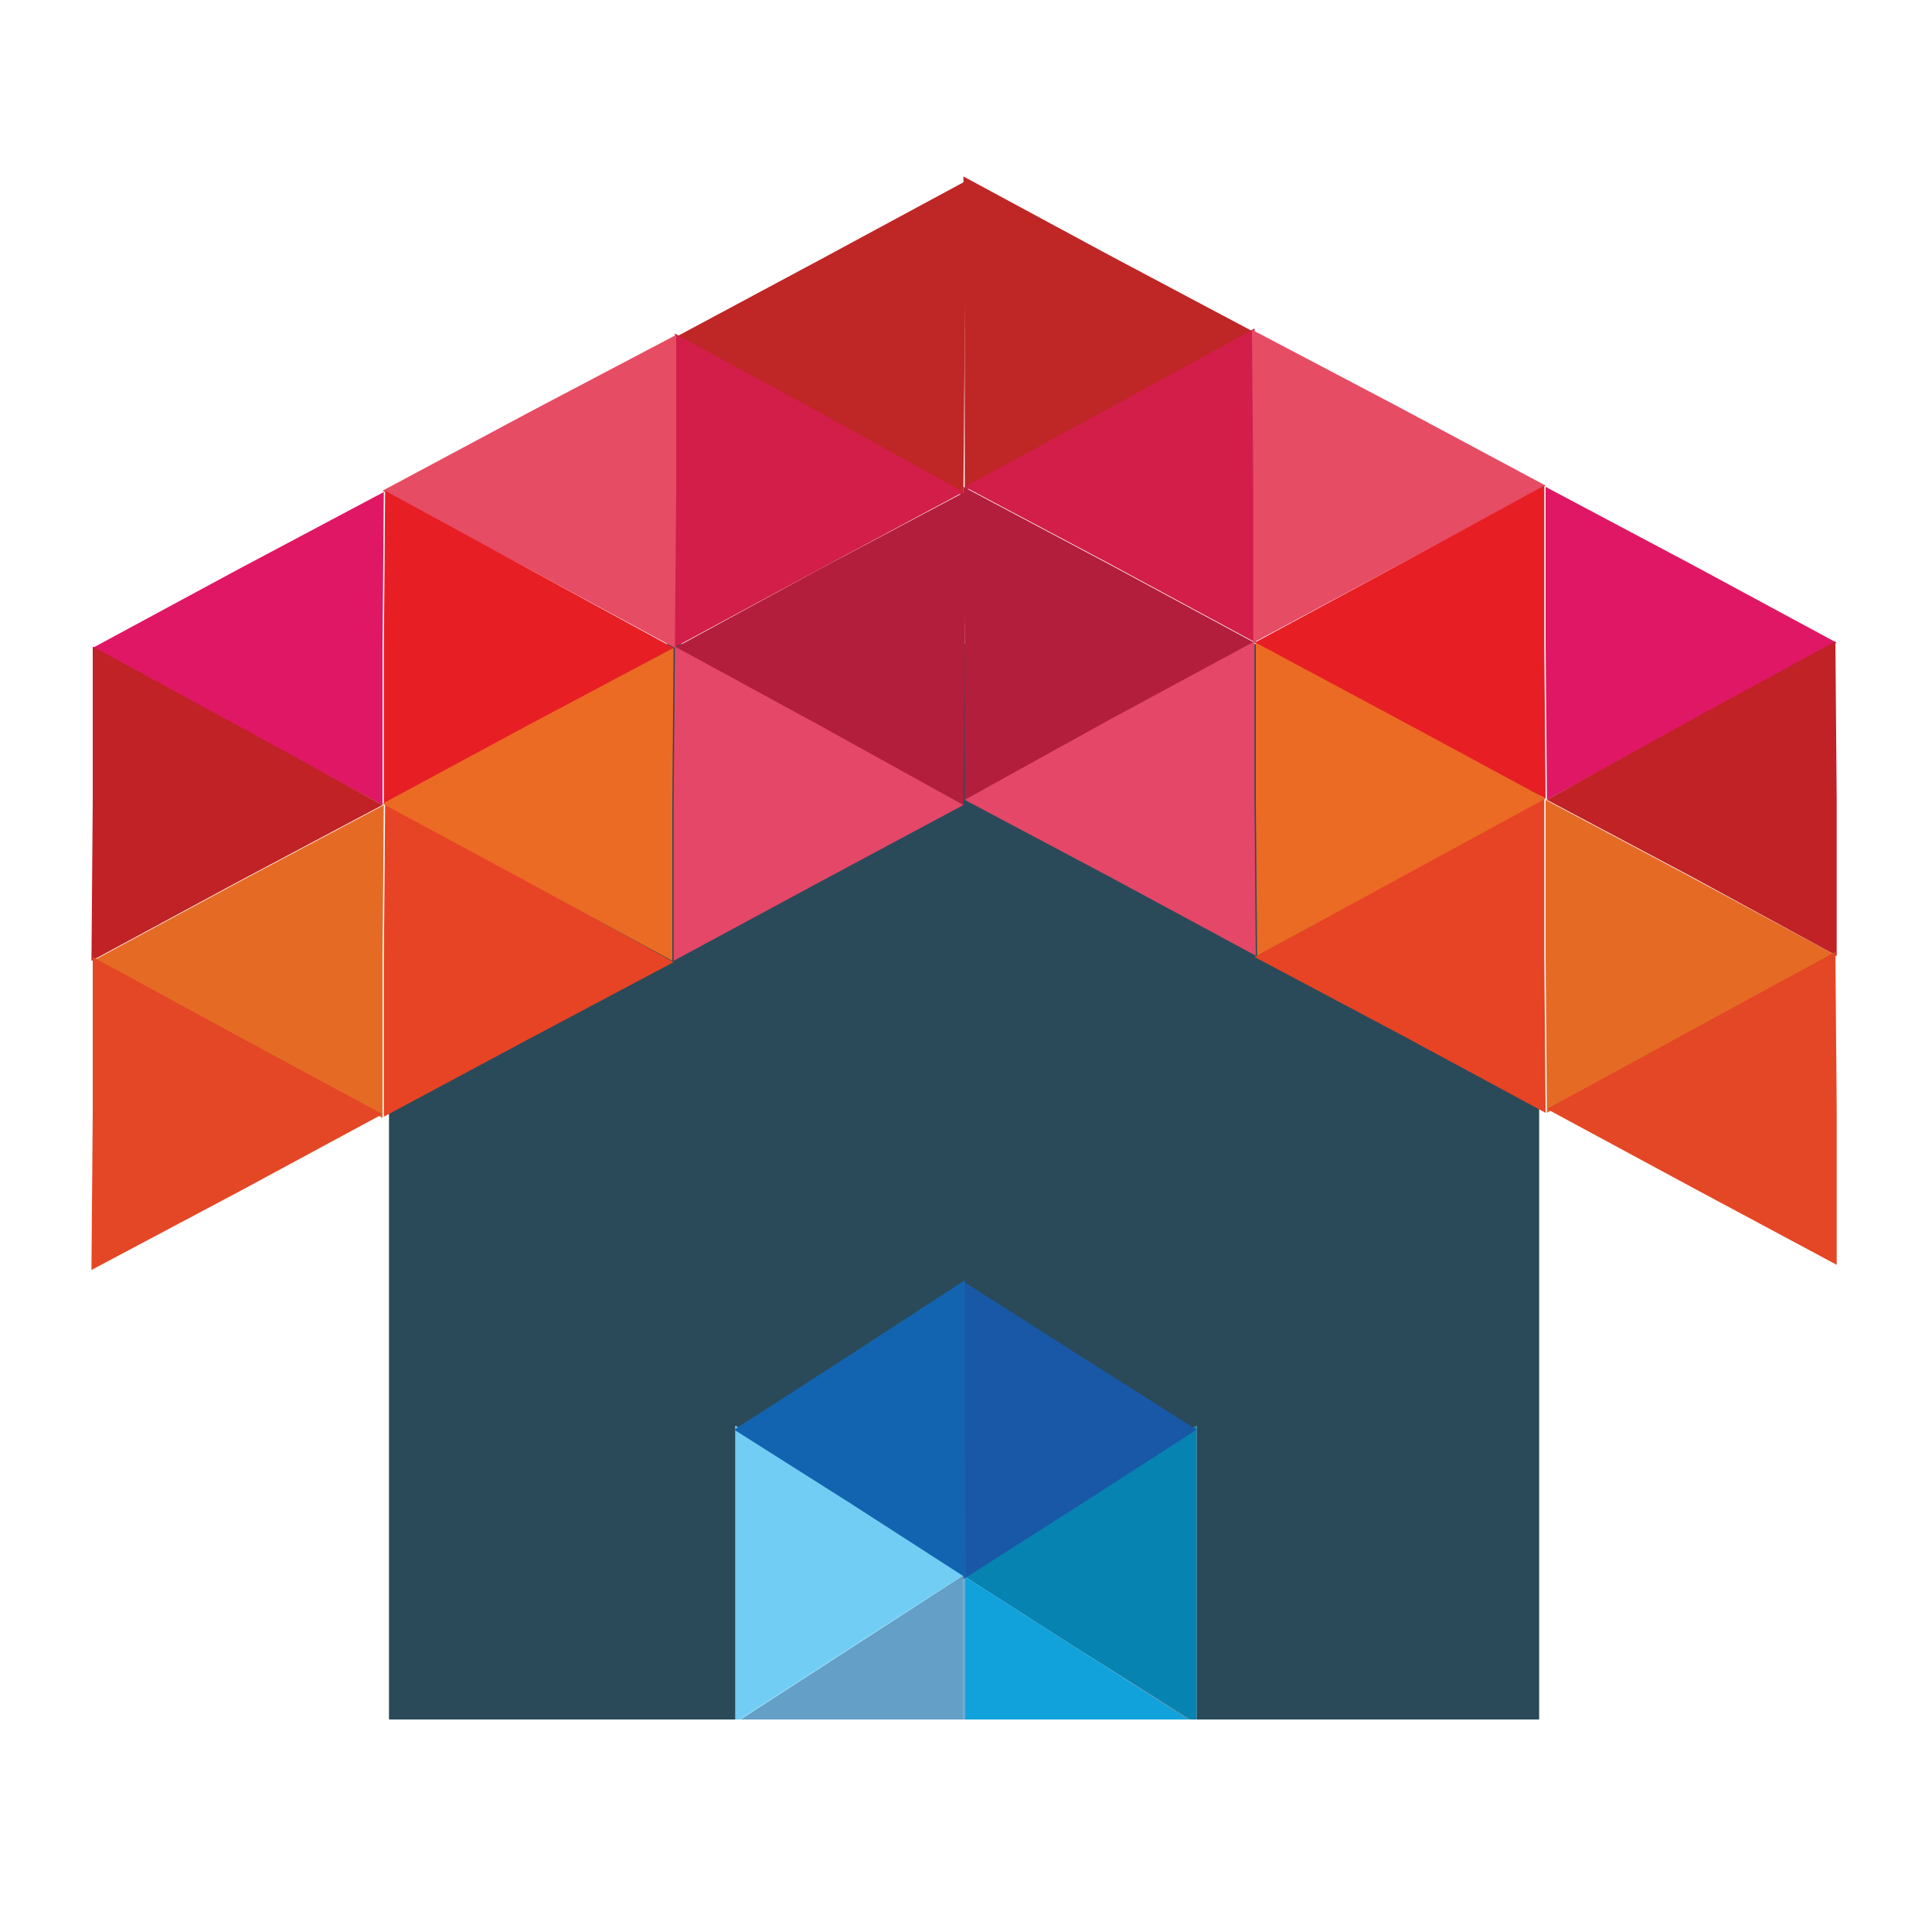 <?xml version="1.0" encoding="utf-8"?>
<!-- Generator: Adobe Illustrator 18.1.0, SVG Export Plug-In . SVG Version: 6.00 Build 0)  -->
<svg version="1.1" id="Layer_1" xmlns="http://www.w3.org/2000/svg" xmlns:xlink="http://www.w3.org/1999/xlink" x="0px" y="0px"
	 viewBox="0 0 150 150" enable-background="new 0 0 150 150" xml:space="preserve">
<g>
	<g>
		<polygon fill="#2A4A59" points="74.9,122.4 74.9,122.4 83.8,128.1 92.3,133.5 92.4,133.5 83.8,128.1 		"/>
		<polygon fill="#2A4A59" points="57.1,122.2 57.1,110.7 66,116.5 74.9,122.2 83.8,116.5 92.9,110.7 92.9,122.3 92.9,133.5 
			119.5,133.5 119.5,50 30.2,50 30.2,133.5 57.1,133.5 		"/>
		<polygon fill="#11A2DC" points="74.9,122.4 74.9,133.5 92.3,133.5 83.8,128.1 		"/>
		<polygon fill="#649FC7" points="66,128 57.5,133.5 74.8,133.5 74.8,122.3 		"/>
		<polygon fill="#649FC7" points="74.8,122.3 74.9,122.4 74.9,122.4 74.8,122.3 		"/>
		<polygon fill="#649FC7" points="74.8,122.3 74.8,133.5 74.9,133.5 74.9,122.4 74.8,122.3 		"/>
		<polygon fill="#0683B0" points="92.9,110.7 83.8,116.5 74.9,122.2 75,122.2 74.9,122.3 74.9,122.4 83.8,128.1 92.4,133.5 
			92.9,133.5 92.9,122.3 		"/>
		<polygon fill="#0683B0" points="74.9,122.4 74.9,122.3 74.8,122.3 		"/>
		<polygon fill="#71CDF4" points="65.9,128 74.8,122.3 74.8,122.3 74.8,122.3 74.8,122.3 74.8,122.3 74.9,122.2 66,116.5 
			57.1,110.7 57.1,122.2 57.1,133.5 57.4,133.5 		"/>
		<polygon fill="#71CDF4" points="74.8,122.3 74.8,122.3 74.8,122.3 		"/>
		<polygon fill="#71CDF4" points="74.8,122.3 74.8,122.3 74.8,122.3 74.8,122.3 		"/>
		<polygon fill="#71CDF4" points="74.8,122.3 74.8,122.3 65.9,128 57.4,133.5 57.5,133.5 66,128 		"/>
		<polygon fill="#71CDF4" points="74.8,122.3 74.8,122.3 74.8,122.3 74.8,122.3 		"/>
		<polygon fill="#71CDF4" points="74.8,122.3 74.9,122.3 74.9,122.3 75,122.2 74.9,122.2 74.8,122.3 		"/>
		<polygon fill="#71CDF4" points="74.8,122.3 74.8,122.3 74.9,122.3 74.9,122.3 		"/>
	</g>
	<polygon fill="#1957A7" points="74.8,99.5 74.8,111 74.8,122.6 83.9,116.8 92.9,111 83.9,105.3 	"/>
	<polygon fill="#1264B0" points="74.9,99.4 74.9,111 75,122.5 66,116.7 57,111 66,105.2 	"/>
	<polygon fill="#BF2626" points="74.9,38.1 74.9,25.9 74.8,13.7 86.1,19.8 97.4,25.8 86.2,31.9 	"/>
	<polygon fill="#D21E48" points="97.5,49.9 97.4,37.7 97.4,25.5 86.1,31.7 74.9,37.8 86.2,43.8 	"/>
	<polygon fill="#E64C64" points="97.3,49.9 97.3,37.8 97.2,25.6 108.6,31.6 120,37.7 108.7,43.8 	"/>
	<polygon fill="#E74325" points="120,86.4 119.9,74.2 119.9,62 108.7,68.1 97.4,74.3 108.7,80.3 	"/>
	<polygon fill="#E56B25" points="120.1,86.4 120,74.2 120,62.1 131.3,68.1 142.6,74.2 131.3,80.3 	"/>
	<polygon fill="#B41E3D" points="74.9,62.1 74.9,49.9 74.8,37.8 86.1,43.8 97.4,49.9 86.2,56 	"/>
	<polygon fill="#E81E25" points="120,62 119.9,49.9 119.9,37.7 108.7,43.8 97.4,49.9 108.7,56 	"/>
	<polygon fill="#E01765" points="120.1,62.1 120,49.9 120,37.8 131.3,43.8 142.6,49.9 131.3,56 	"/>
	<polygon fill="#E54768" points="97.5,74.2 97.4,62 97.4,49.8 86.1,55.9 74.9,62.1 86.2,68.1 	"/>
	<polygon fill="#EB6A24" points="97.6,74.2 97.5,62.1 97.5,49.9 108.7,55.9 120,62 108.8,68.1 	"/>
	<polygon fill="#C02226" points="142.6,74.2 142.6,62 142.5,49.8 131.3,55.9 120.1,62.1 131.4,68.1 	"/>
	<polygon fill="#E44725" points="142.6,98.2 142.6,86 142.5,73.9 131.3,80 120.1,86.1 131.4,92.2 	"/>
	<polygon fill="#BF2626" points="74.8,38.5 74.9,26.3 74.9,14.1 63.6,20.2 52.4,26.2 63.6,32.3 	"/>
	<polygon fill="#D21E48" points="52.3,50.3 52.3,38.1 52.4,25.9 63.6,32 74.8,38.2 63.6,44.2 	"/>
	<polygon fill="#E64C64" points="52.4,50.3 52.5,38.2 52.5,26 41.1,32 29.7,38.1 41.1,44.2 	"/>
	<polygon fill="#E74325" points="29.8,86.7 29.8,74.6 29.9,62.4 41.1,68.5 52.3,74.7 41,80.7 	"/>
	<polygon fill="#E56B25" points="29.7,86.8 29.7,74.6 29.8,62.5 18.5,68.5 7.2,74.6 18.4,80.7 	"/>
	<polygon fill="#B41E3D" points="74.8,62.5 74.9,50.3 74.9,38.2 63.6,44.2 52.4,50.3 63.6,56.4 	"/>
	<polygon fill="#E81E25" points="29.8,62.4 29.8,50.3 29.9,38.1 41.1,44.2 52.3,50.3 41,56.4 	"/>
	<polygon fill="#E01765" points="29.7,62.5 29.7,50.3 29.8,38.2 18.5,44.2 7.2,50.3 18.4,56.4 	"/>
	<polygon fill="#E54768" points="52.3,74.6 52.3,62.4 52.4,50.2 63.6,56.3 74.8,62.5 63.6,68.5 	"/>
	<polygon fill="#EB6A24" points="52.2,74.6 52.2,62.5 52.3,50.3 41,56.3 29.7,62.4 41,68.5 	"/>
	<polygon fill="#C02226" points="7.1,74.6 7.2,62.4 7.2,50.2 18.4,56.3 29.7,62.5 18.4,68.5 	"/>
	<polygon fill="#E44725" points="7.1,98.6 7.2,86.4 7.2,74.3 18.4,80.4 29.7,86.5 18.4,92.6 	"/>
</g>
</svg>
